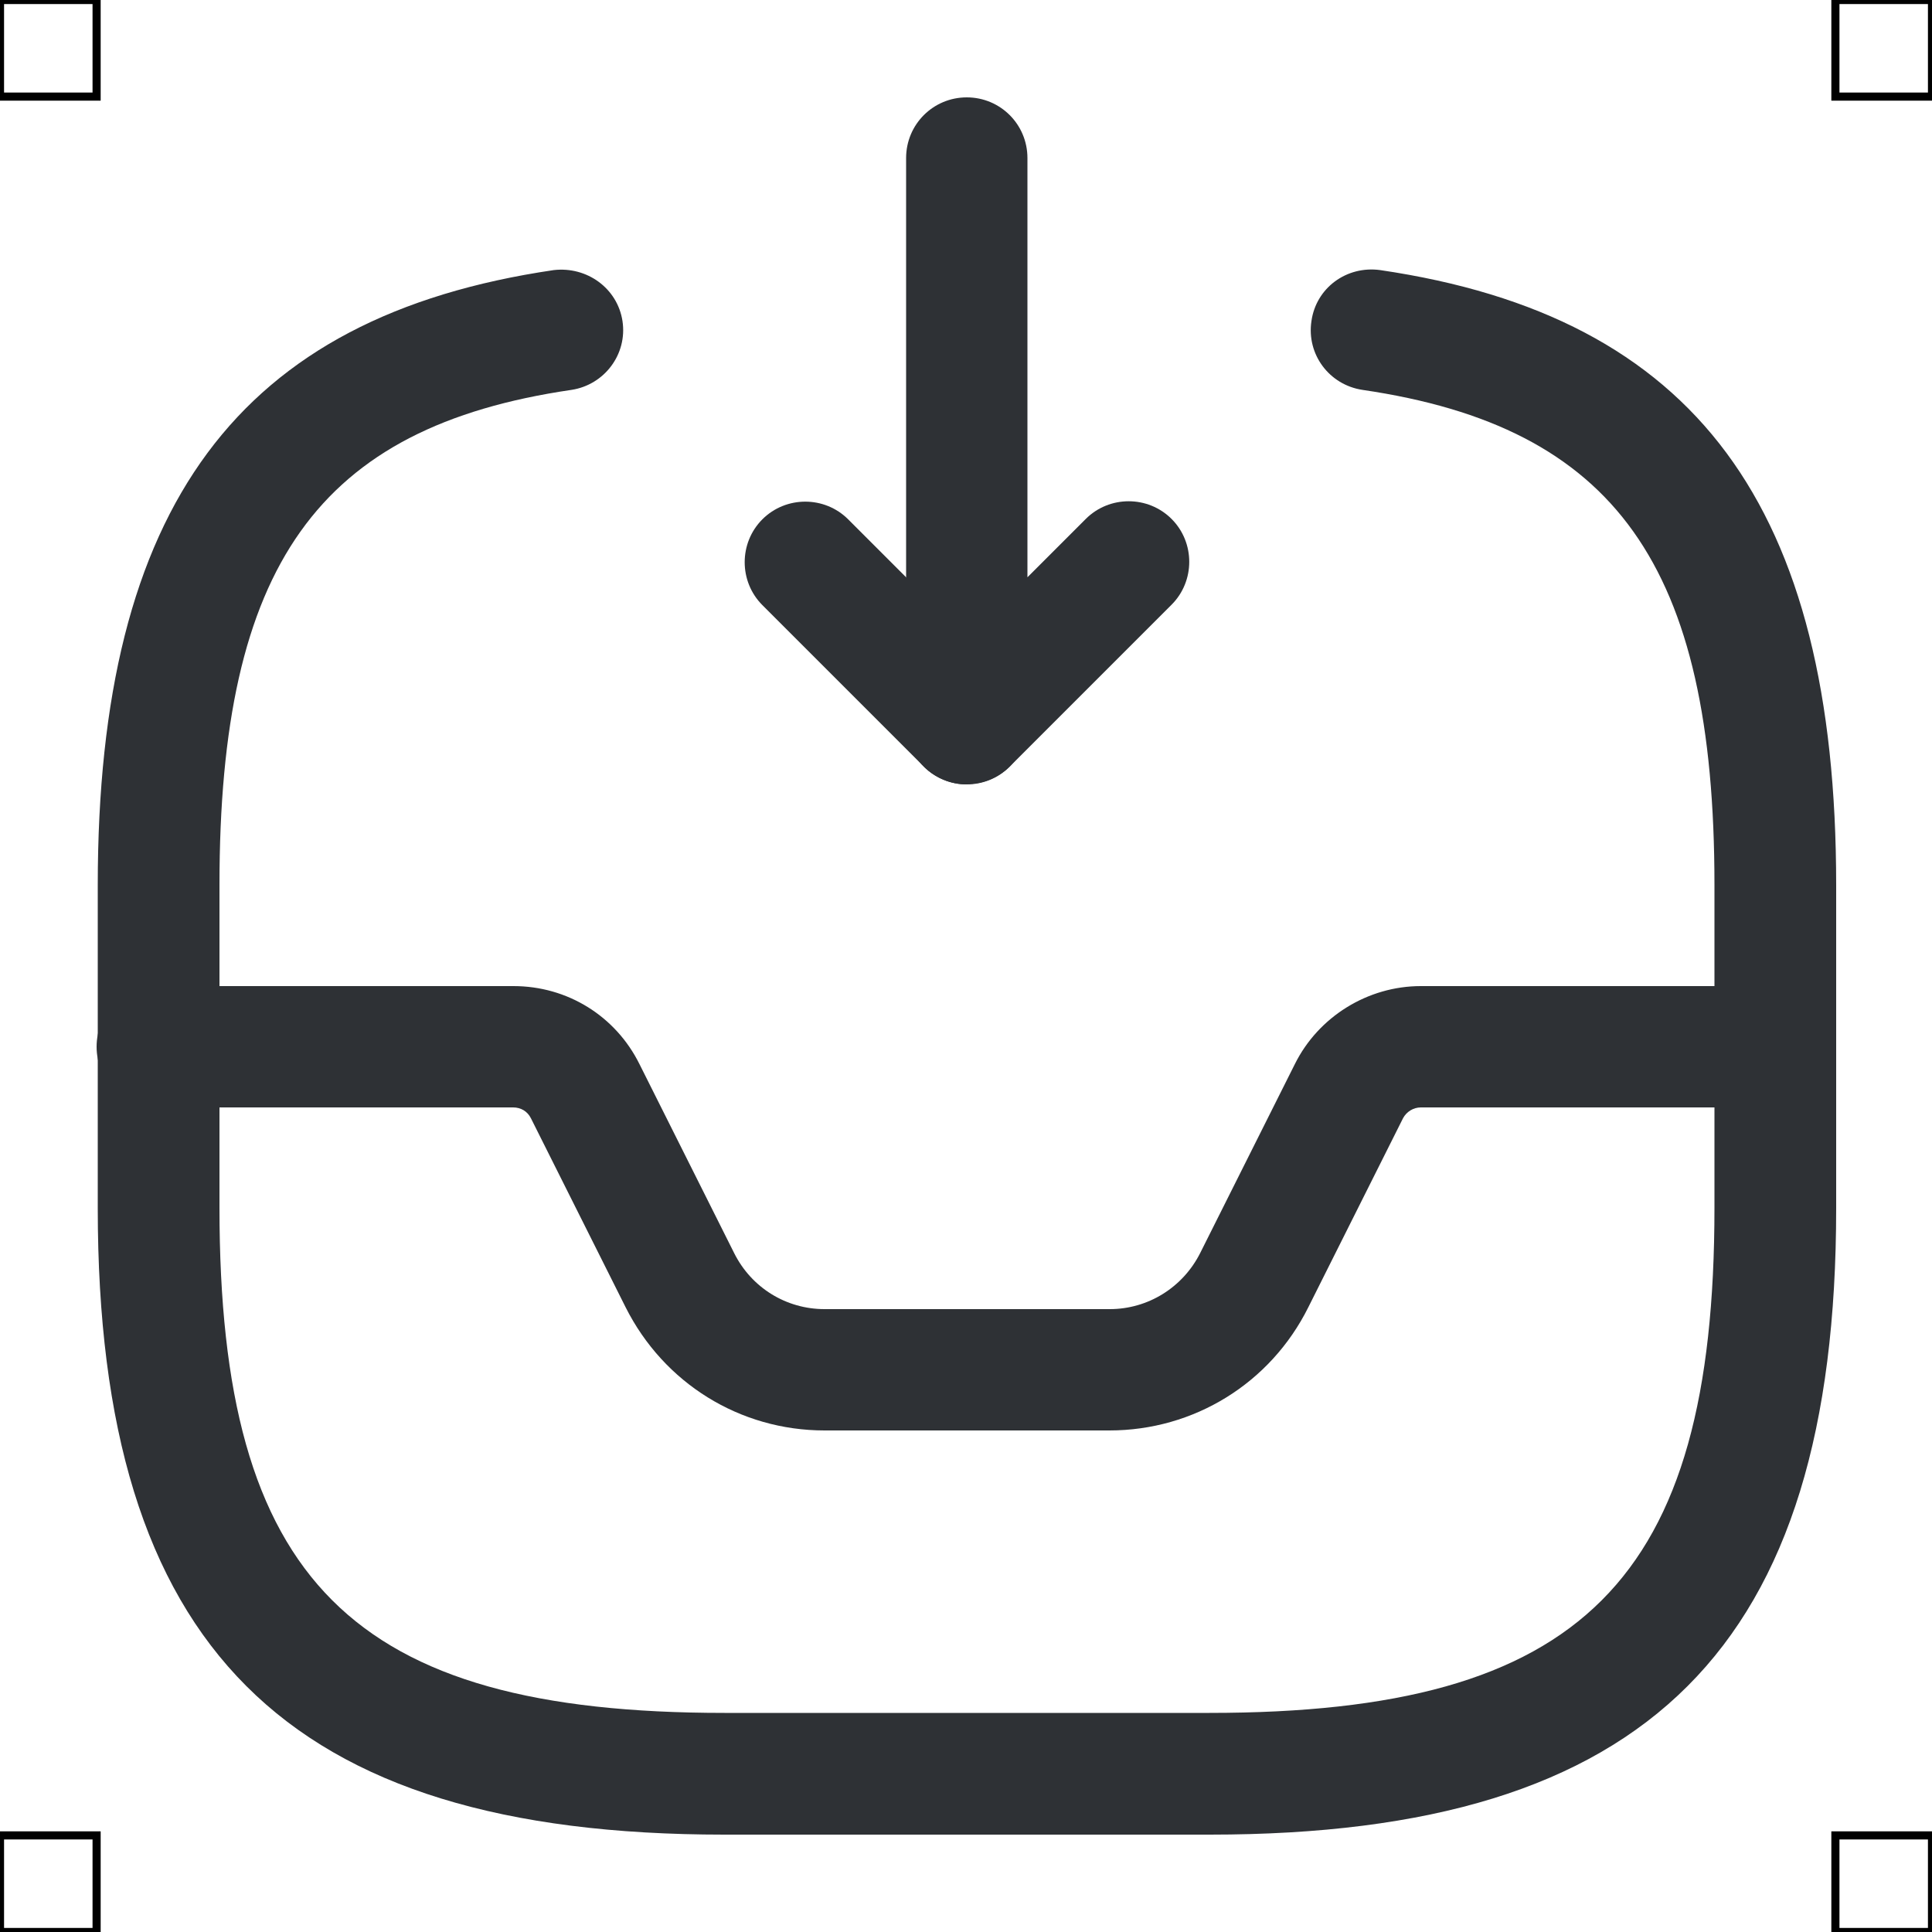 <?xml version="1.0" encoding="UTF-8"?>
<svg xmlns="http://www.w3.org/2000/svg" viewBox="0 0 50 50">
  <defs>
    <style>
      .cls-1 {
        fill: #2e3135;
        stroke-width: 0px;
      }

      .cls-2 {
        fill: none;
        stroke: #000;
        stroke-miterlimit: 10;
        stroke-width: .21px;
      }
    </style>
  </defs>
  <g id="iconos">
    <g>
      <path class="cls-1" d="m25.02,20.3c-.2,0-.41-.04-.6-.12-.59-.24-.97-.81-.97-1.45V4.09c0-.87.7-1.57,1.57-1.57s1.57.7,1.57,1.57v10.85l1.51-1.51c.61-.61,1.61-.61,2.22,0s.61,1.61,0,2.22l-4.18,4.18c-.3.3-.7.46-1.11.46Z"/>
      <path class="cls-1" d="m25.02,20.3c-.4,0-.8-.15-1.11-.46l-4.18-4.18c-.61-.61-.61-1.61,0-2.22s1.61-.61,2.22,0l4.18,4.18c.61.61.61,1.61,0,2.22-.31.31-.71.46-1.11.46Z"/>
      <path class="cls-1" d="m28.72,37.02h-7.38c-2.19,0-4.16-1.22-5.15-3.19l-2.45-4.89c-.09-.18-.26-.28-.46-.28H4.07c-.87,0-1.57-.7-1.57-1.57s.7-1.57,1.57-1.57h9.22c1.39,0,2.64.77,3.26,2.02l2.45,4.89c.45.9,1.35,1.45,2.34,1.45h7.38c.99,0,1.89-.56,2.34-1.45l2.45-4.89c.61-1.23,1.89-2.02,3.26-2.02h9.12c.87,0,1.57.7,1.57,1.57s-.7,1.57-1.57,1.57h-9.12c-.19,0-.37.11-.46.28l-2.45,4.89c-.98,1.97-2.96,3.19-5.15,3.19Z"/>
      <path class="cls-1" d="m31.29,47.48h-12.55c-11.36,0-16.21-4.85-16.21-16.21v-8.36c0-9.81,3.64-14.72,11.8-15.92.86-.1,1.65.47,1.78,1.32.13.86-.47,1.65-1.32,1.78-6.56.96-9.11,4.55-9.11,12.81v8.36c0,9.65,3.42,13.07,13.07,13.07h12.55c9.65,0,13.07-3.42,13.07-13.07v-8.36c0-8.26-2.56-11.85-9.11-12.81-.86-.13-1.45-.92-1.32-1.78.12-.86.91-1.44,1.78-1.32,8.16,1.2,11.8,6.11,11.8,15.92v8.36c0,11.36-4.85,16.21-16.21,16.21Z"/>
    </g>
  </g>
  <g id="guias">
    <rect class="cls-2" x="47.5" y="47.5" width="2.5" height="2.5"/>
    <rect class="cls-2" x="47.5" width="2.5" height="2.5"/>
    <rect class="cls-2" y="47.5" width="2.5" height="2.5"/>
    <rect class="cls-2" width="2.5" height="2.5"/>
  </g>
</svg>
